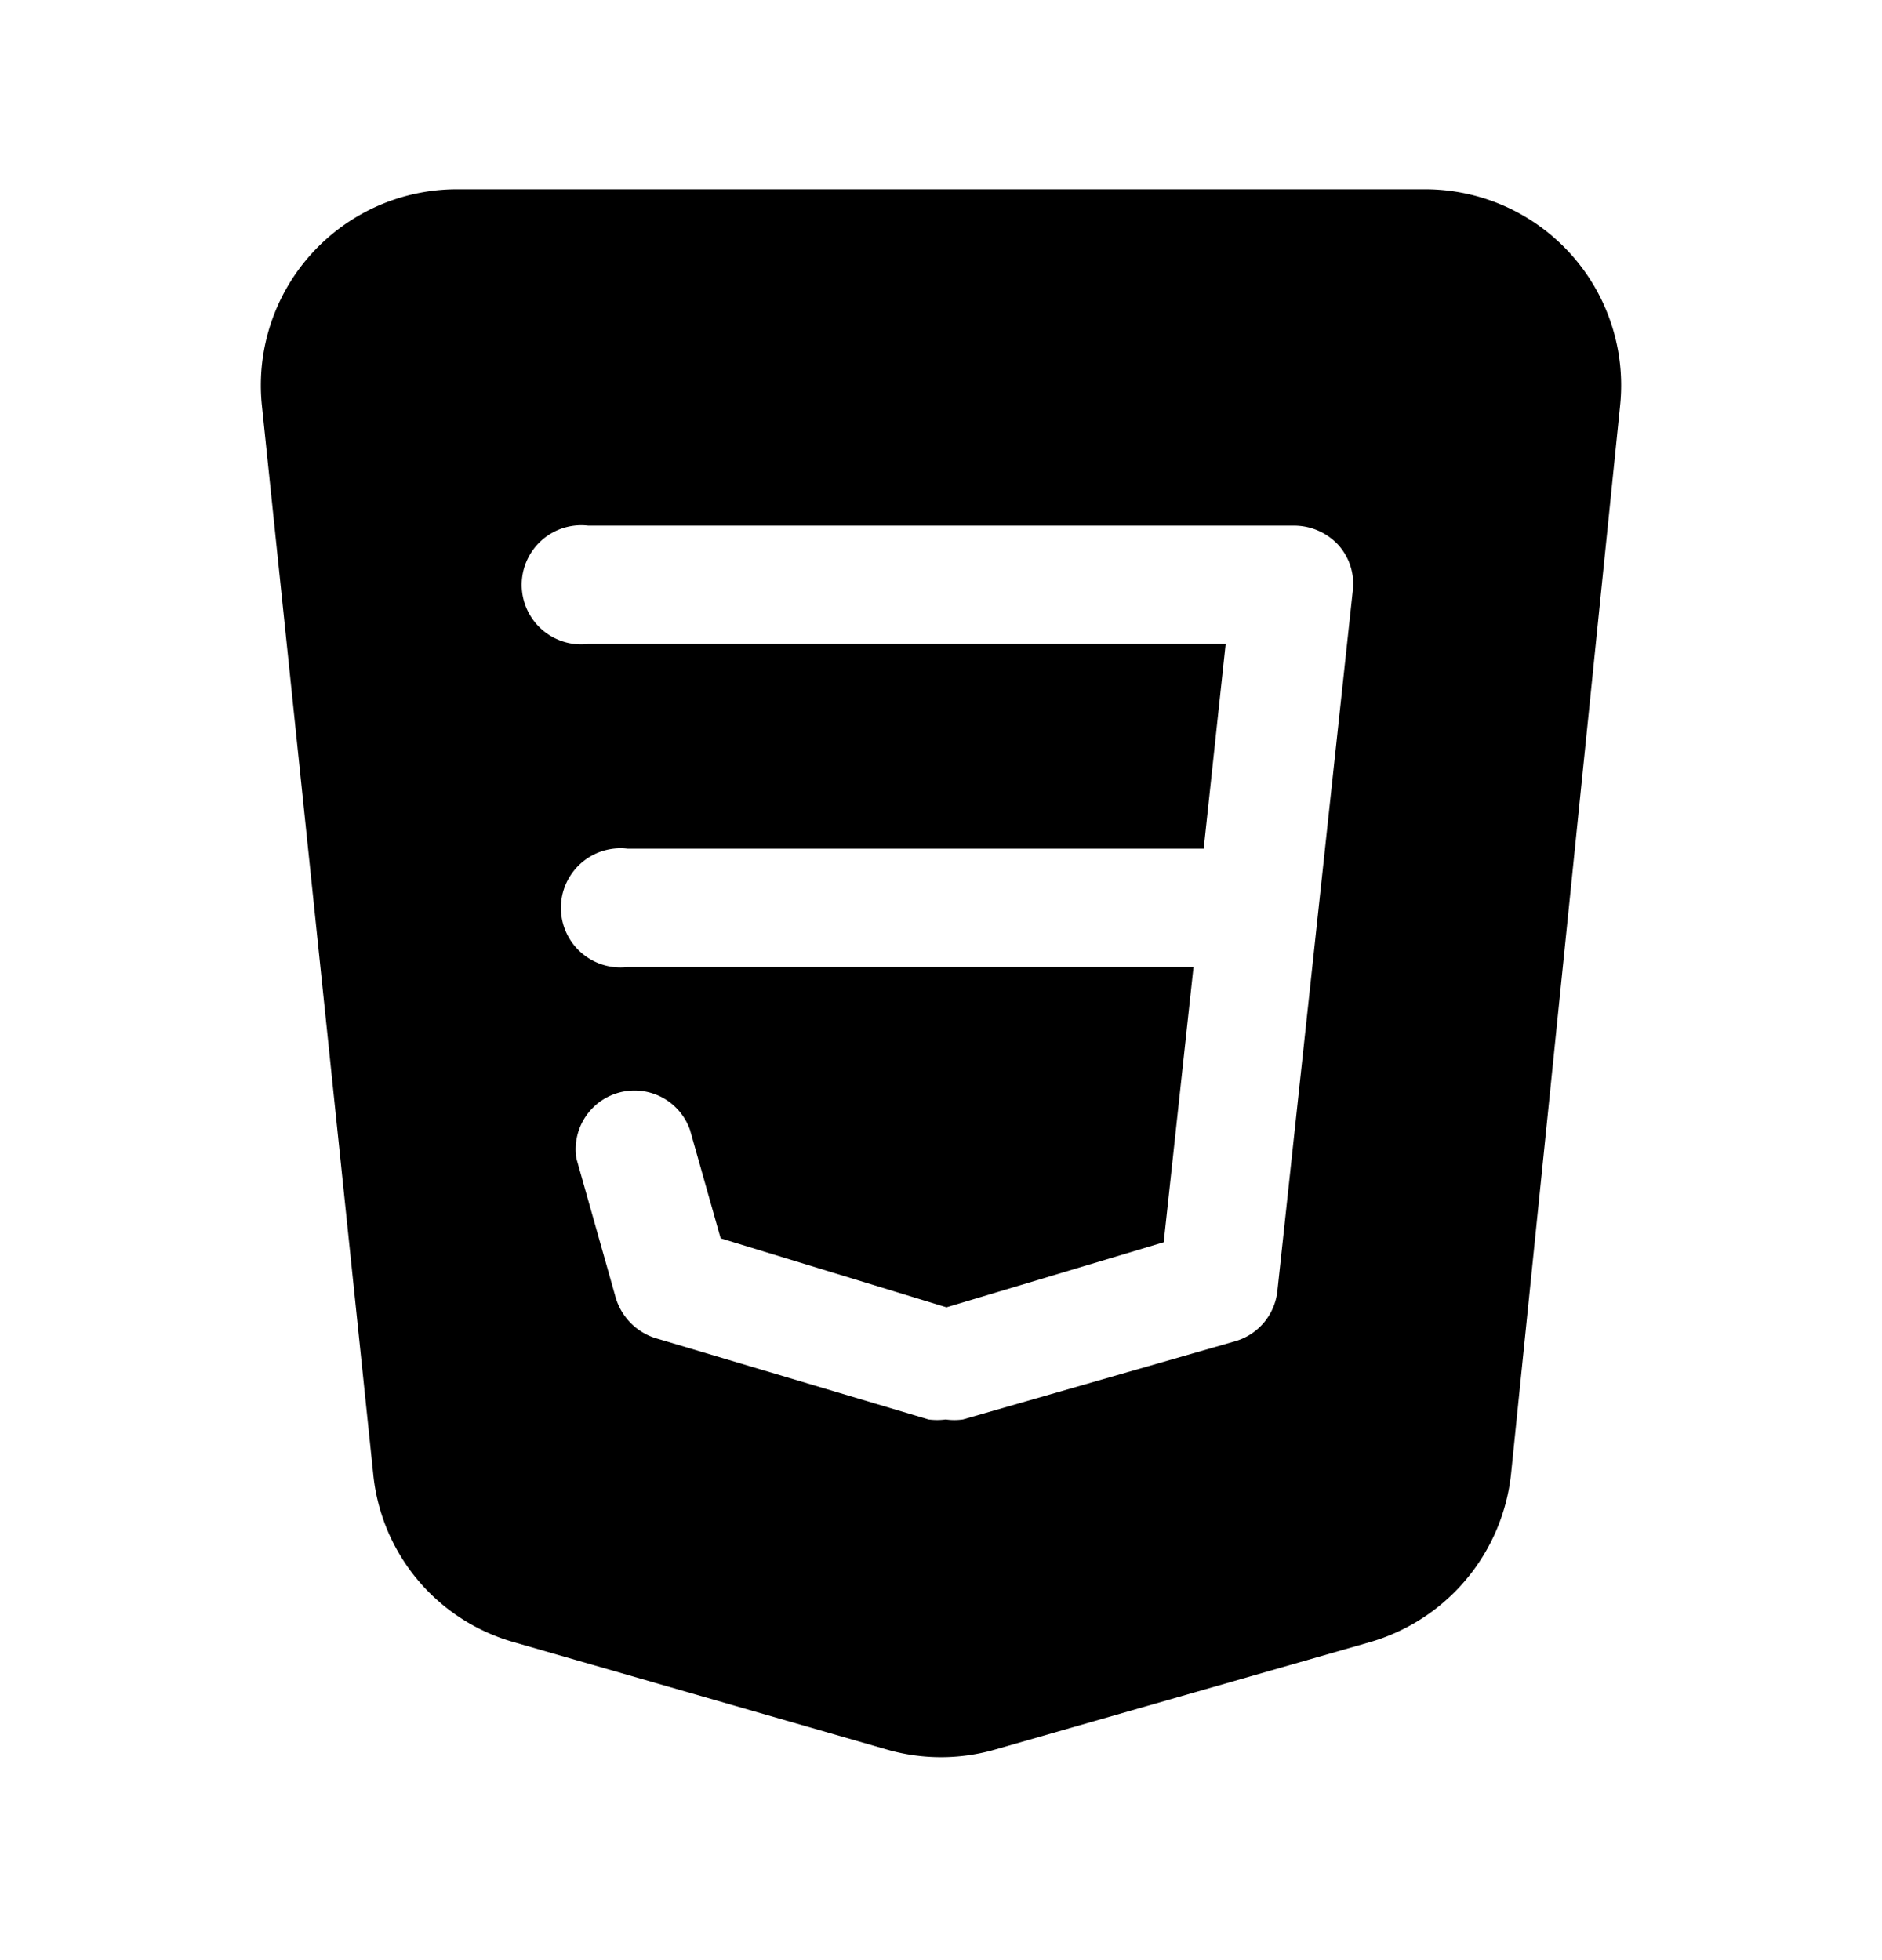<svg xmlns="http://www.w3.org/2000/svg" width="24" height="25" fill="currentColor" viewBox="0 0 24 25">
  <path d="M18.17 2.414H5.83a2.5 2.5 0 0 0-2.49 2.76l1.42 13.63a2.48 2.48 0 0 0 1.79 2.14l4.76 1.37c.45.13.93.13 1.38 0l4.78-1.37a2.51 2.51 0 0 0 1.8-2.15l1.39-13.62a2.5 2.5 0 0 0-2.49-2.76Zm-1.88 14.05a.75.75 0 0 1-.53.64l-3.48 1a.78.78 0 0 1-.22 0 .835.835 0 0 1-.22 0l-3.49-1.04a.77.77 0 0 1-.5-.52l-.5-1.77a.75.75 0 0 1 1.45-.36l.39 1.38 2.88.88 2.77-.83.38-3.51H8a.76.76 0 1 1 0-1.51h7.35l.28-2.61H7.5a.76.76 0 1 1 0-1.51h9a.77.77 0 0 1 .57.25.742.742 0 0 1 .18.59l-.96 8.92Z"/>
</svg>
